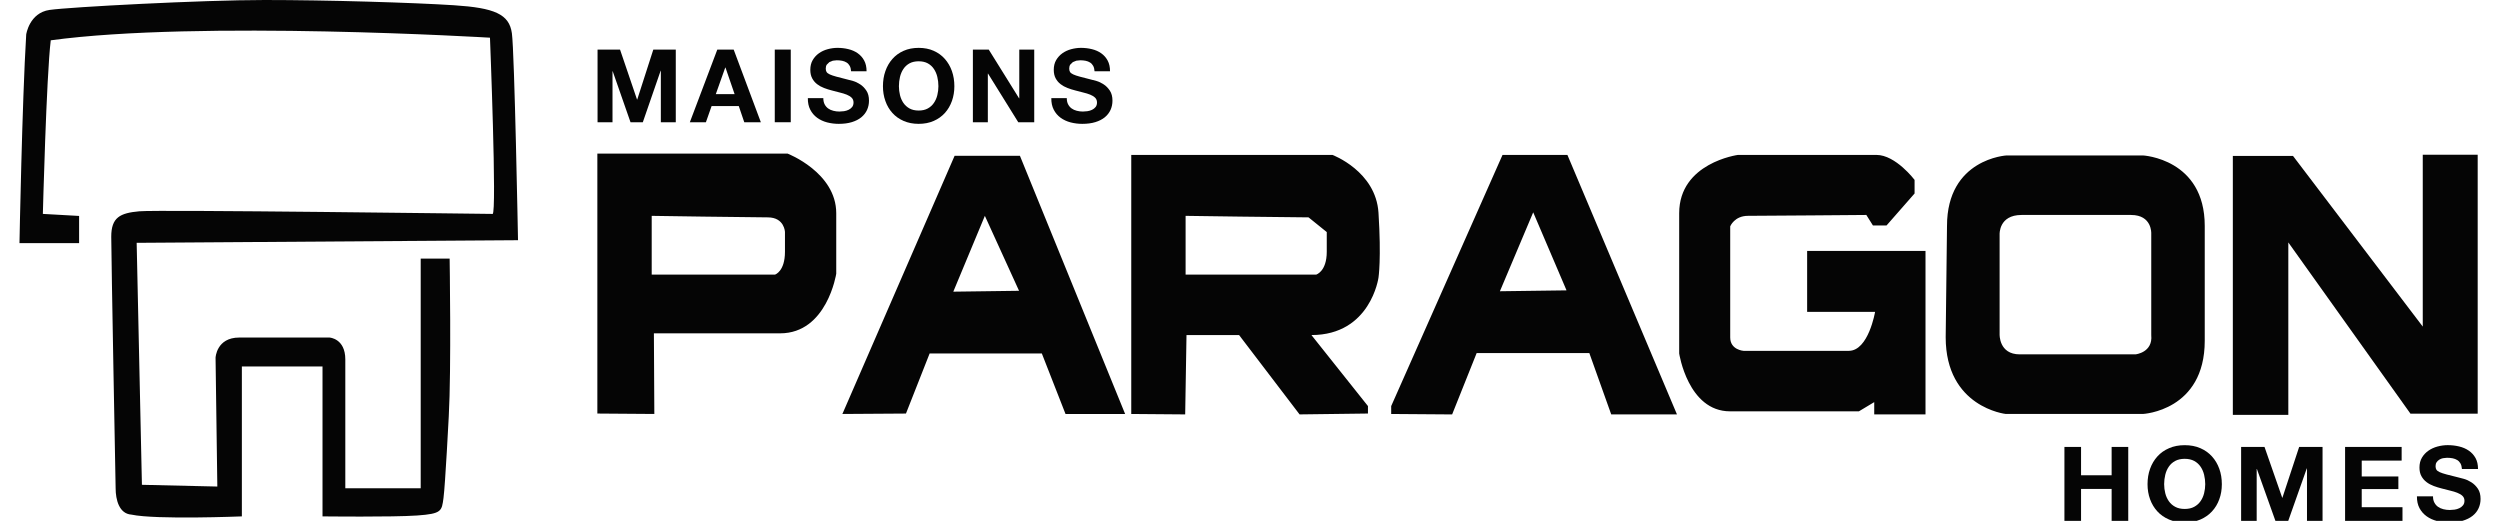 <svg xmlns="http://www.w3.org/2000/svg" width="159.667" height="33.265"><g fill="#050505"><path d="M5.052 13.792v1.736h-3.808s.169-9.052.43-13.326c0 0 .195-1.381 1.493-1.568 1.297-.186 9.76-.634 13.736-.634 3.975 0 9.519.167 12.094.335 2.576.168 3.528.561 3.696 1.792.168 1.232.391 13.214.391 13.214l-24.356.168.336 15.454 4.816.111-.113-8.23s.056-1.286 1.512-1.286h5.767s1.008.055 1.008 1.398v8.23h4.815v-14.669h1.848s.112 7.054-.056 10.08c0 0-.224 4.366-.336 5.207-.112.84-.112 1.008-1.68 1.119-1.567.111-6.047.057-6.047.057v-9.576h-5.151v9.576s-5.487.223-7.055-.113c-.783-.055-1.007-.952-1.007-1.68 0 0-.28-14.837-.28-16.069 0-1.232.559-1.512 1.791-1.623 1.232-.113 22.285.168 22.565.168.279 0-.168-11.255-.168-11.255s-18.589-1.12-28.052.167c-.28 2.296-.504 11.087-.504 11.087l2.315.13zM65.139 9.95h-4.171l-7.167 16.489 4.06-.027 1.511-3.836h7.167l1.512 3.863h3.807l-6.719-16.489zm-4.255 8.678l2.016-4.843 2.183 4.787-4.199.056zM88.04 17.732s.187-1.182 0-4.144c-.168-2.658-2.94-3.694-2.94-3.694h-12.85v16.545l3.444.028.084-5.067h3.359l3.863 5.067 4.367-.056v-.477l-3.61-4.535c3.779 0 4.283-3.667 4.283-3.667m-3.304-1.651c0 1.26-.672 1.456-.672 1.456h-8.343v-3.751s6.719.097 7.853.097l1.162.938v1.26zM50.301 9.81h-12.15v16.602l3.639.027-.028-5.15h8.063c2.996 0 3.583-3.808 3.583-3.808v-3.863c0-2.604-3.107-3.808-3.107-3.808m-.168 6.271c0 1.26-.634 1.456-.634 1.456h-7.877v-3.751s6.344.097 7.414.097c1.071 0 1.097.938 1.097.938v1.26zM119.619 14.401h.867l1.792-2.044v-.868s-1.204-1.595-2.436-1.595h-8.847s-3.751.504-3.751 3.723v8.958s.56 3.695 3.247 3.695h8.231l.979-.588v.784h3.275v-10.441h-7.56v3.891h4.34s-.42 2.491-1.68 2.491h-6.719s-.854-.055-.854-.854v-7.097s.267-.672 1.135-.672c.867 0 7.559-.056 7.559-.056l.422.673zM136.863 9.927h-8.707s-3.807.206-3.807 4.502l-.084 7.111c0 4.479 3.836 4.898 3.836 4.898h8.762s3.947-.195 3.947-4.675v-7.335c.001-4.295-3.947-4.501-3.947-4.501m-.476 12.705h-7.391c-1.344 0-1.287-1.288-1.287-1.288v-6.383s-.057-1.232 1.4-1.232h6.998c1.342 0 1.287 1.176 1.287 1.176v6.495c.114 1.121-1.007 1.232-1.007 1.232"/><polygon points="142.604,26.495 142.604,9.959 146.447,9.959 154.734,20.858 154.734,9.884 158.242,9.884 158.242,26.42 153.949,26.42 146.148,15.483 146.148,26.495"/><path d="M100.105 9.893h-4.143l-7.111 16.042v.504l3.892.029 1.567-3.92h7.195l1.399 3.92h4.199l-6.998-16.575zm-4.311 8.708l2.127-5.04 2.128 4.983-4.255.057z"/><polygon points="39.6,3.167 40.685,6.357 40.698,6.357 41.725,3.167 43.16,3.167 43.16,7.807 42.206,7.807 42.206,4.519 42.192,4.519 41.055,7.807 40.269,7.807 39.132,4.551 39.119,4.551 39.119,7.807 38.164,7.807 38.164,3.167"/><path d="M46.858 3.167l1.735 4.64h-1.059l-.351-1.034h-1.735l-.364 1.034h-1.026l1.754-4.64h1.046zm.059 2.846l-.584-1.702h-.013l-.604 1.702h1.201z"/><rect x="49.482" y="3.167" width="1.021" height="4.64"/><path d="M52.667 6.663c.057.109.131.196.224.263s.202.118.329.149c.125.033.255.049.39.049l.292-.022c.104-.016.201-.045.292-.088.091-.042.166-.103.228-.178.06-.076.09-.173.09-.29 0-.125-.041-.228-.12-.306-.08-.078-.185-.143-.315-.195-.13-.052-.277-.097-.442-.136l-.5-.13c-.173-.043-.342-.096-.506-.16-.166-.062-.312-.144-.442-.243s-.234-.224-.315-.374c-.08-.149-.12-.331-.12-.542 0-.238.05-.446.152-.621.103-.174.235-.321.4-.438.165-.117.351-.203.559-.259.208-.056.416-.085.624-.085.243 0 .476.027.698.082.224.054.422.141.595.262.173.122.31.276.412.464.103.188.153.418.153.686h-.988c-.008-.138-.038-.253-.088-.344-.05-.091-.115-.162-.198-.214-.083-.052-.177-.089-.283-.111-.106-.022-.222-.032-.347-.032l-.247.026-.224.091-.166.162c-.043.065-.065.148-.065.247 0 .091.017.164.052.221.034.056.104.109.205.156.102.047.243.095.422.143l.705.182.36.095c.154.044.307.118.459.217.151.099.282.233.392.4.111.165.166.379.166.639 0 .213-.042.41-.123.591-.083.182-.206.339-.368.472-.162.132-.364.235-.604.308-.24.074-.519.11-.834.11-.256 0-.504-.031-.745-.093-.24-.063-.452-.162-.637-.296-.184-.135-.331-.305-.438-.513-.108-.208-.161-.455-.156-.741h.988c0 .155.028.287.084.396"/><path d="M56.547 4.541c.103-.296.253-.555.448-.776.194-.221.433-.395.717-.52.284-.126.604-.188.959-.188.359 0 .68.062.961.188.282.125.52.299.714.52.195.221.345.479.45.776.104.297.156.619.156.965 0 .338-.052.652-.156.945-.105.293-.254.548-.45.764-.195.216-.432.386-.714.509-.281.124-.602.186-.961.186-.355 0-.675-.062-.959-.186-.284-.123-.523-.293-.717-.509-.195-.216-.346-.471-.448-.764-.105-.292-.156-.607-.156-.945 0-.346.051-.668.156-.965m.932 1.533c.045.185.118.35.217.498.1.146.23.265.39.354.161.089.356.134.586.134.229 0 .424-.044.585-.134.16-.088.29-.207.389-.354.101-.148.173-.313.218-.498.046-.184.069-.373.069-.568 0-.204-.023-.401-.069-.592-.045-.19-.118-.36-.218-.509-.099-.15-.229-.269-.389-.358-.161-.088-.356-.133-.585-.133-.23 0-.425.045-.586.133-.16.089-.29.208-.39.358-.099.149-.172.319-.217.509-.045.191-.068.388-.068.592 0 .196.023.385.068.568"/><polygon points="63.148,3.167 65.085,6.279 65.098,6.279 65.098,3.167 66.053,3.167 66.053,7.807 65.033,7.807 63.103,4.7 63.09,4.7 63.09,7.807 62.135,7.807 62.135,3.167"/><path d="M68.217 6.663c.057.109.131.196.224.263s.202.118.329.149c.125.033.255.049.39.049l.292-.022c.104-.016.201-.045.292-.088.091-.042.167-.103.228-.178.06-.076.09-.173.09-.29 0-.125-.041-.228-.12-.306-.08-.078-.185-.143-.315-.195-.13-.052-.277-.097-.442-.136l-.5-.13c-.173-.043-.342-.096-.506-.16-.166-.062-.312-.144-.442-.243s-.235-.224-.316-.374c-.08-.149-.12-.331-.12-.542 0-.238.05-.446.152-.621.103-.174.235-.321.4-.438.165-.117.351-.203.559-.259.208-.056.416-.085.624-.085.243 0 .476.027.698.082.224.054.422.141.595.262.173.122.31.276.412.464.103.188.153.418.153.686h-.988c-.008-.138-.038-.253-.088-.344-.05-.091-.115-.162-.198-.214-.083-.052-.177-.089-.283-.111-.106-.022-.222-.032-.347-.032l-.247.026-.224.091-.166.162c-.043.065-.065.148-.065.247 0 .091.017.164.052.221.034.056.104.109.205.156.102.047.243.095.422.143l.705.182.36.095c.154.044.307.118.459.217.151.099.282.233.393.4.11.166.166.379.166.639 0 .213-.042.41-.123.591-.083.182-.206.339-.368.472-.162.132-.364.235-.604.308-.24.074-.519.11-.834.11-.257 0-.504-.031-.745-.093-.24-.063-.452-.162-.637-.296-.184-.135-.331-.305-.438-.513-.108-.208-.161-.455-.156-.741h.988c0 .155.027.287.084.396"/><polygon points="132.91,28.544 132.91,30.355 134.863,30.355 134.863,28.544 135.924,28.544 135.924,33.265 134.863,33.265 134.863,31.228 132.91,31.228 132.91,33.265 131.848,33.265 131.848,28.544"/><path d="M137.318 29.942c.107-.302.264-.565.467-.79.201-.226.451-.401.748-.528.293-.129.627-.192.996-.192.375 0 .707.063 1.002.192.291.127.539.303.742.528.203.225.359.488.467.79.109.302.162.63.162.982 0 .344-.053.664-.162.961-.107.299-.264.558-.467.777-.203.221-.451.394-.742.52-.295.125-.627.188-1.002.188-.369 0-.703-.063-.996-.188-.297-.126-.547-.299-.748-.52-.203-.22-.359-.479-.467-.777-.109-.297-.162-.617-.162-.961 0-.352.053-.68.162-.982m.971 1.561c.047.188.123.355.227.506.104.149.238.27.406.359.166.092.369.137.607.137s.441-.045.609-.137c.166-.09.301-.21.404-.359.104-.15.18-.318.227-.506s.072-.38.072-.578c0-.208-.025-.408-.072-.604-.047-.193-.123-.366-.227-.518-.104-.152-.238-.273-.404-.364-.168-.089-.371-.136-.609-.136s-.441.047-.607.136c-.168.091-.303.212-.406.364-.104.151-.18.324-.227.518-.047.195-.072.396-.072.604 0 .198.025.39.072.578"/><polygon points="144.627,28.544 145.758,31.79 145.77,31.79 146.84,28.544 148.334,28.544 148.334,33.265 147.34,33.265 147.34,29.919 147.326,29.919 146.143,33.265 145.324,33.265 144.141,29.952 144.127,29.952 144.127,33.265 143.133,33.265 143.133,28.544"/><polygon points="153.385,28.544 153.385,29.417 150.836,29.417 150.836,30.429 153.176,30.429 153.176,31.235 150.836,31.235 150.836,32.393 153.439,32.393 153.439,33.265 149.773,33.265 149.773,28.544"/><path d="M155.477 32.101c.059.111.135.2.232.268.098.069.211.121.34.152.131.033.268.051.406.051l.305-.023c.109-.016.211-.045.305-.09.094-.043.174-.104.236-.182.064-.076.096-.176.096-.294 0-.128-.043-.231-.127-.312-.082-.078-.191-.145-.328-.197-.133-.054-.287-.1-.457-.139l-.521-.133c-.182-.045-.357-.099-.527-.162-.172-.064-.326-.146-.461-.248s-.244-.228-.328-.381c-.084-.152-.125-.336-.125-.551 0-.243.053-.454.16-.633.105-.178.244-.326.416-.445.17-.119.365-.207.58-.265.217-.058.434-.087.648-.087.254 0 .496.028.729.084.232.055.438.144.619.268.18.123.322.28.43.472.105.192.158.425.158.698h-1.027c-.01-.141-.041-.258-.092-.351-.053-.093-.121-.165-.207-.218s-.184-.091-.293-.113c-.111-.021-.232-.033-.363-.033l-.256.027c-.086.018-.164.048-.234.093-.07.044-.127.099-.172.165s-.068.15-.068.252c0 .092.02.166.055.225.037.057.107.11.213.158.107.049.254.096.439.146l.734.185.375.098c.16.045.318.119.477.221.158.101.295.236.41.406s.172.387.172.651c0 .216-.043.417-.129.602-.084.186-.213.345-.381.479-.17.135-.379.239-.631.314-.248.074-.539.111-.867.111-.266 0-.525-.031-.775-.095s-.471-.165-.662-.302-.344-.311-.457-.521c-.111-.212-.166-.463-.162-.754h1.027c-.002.158.027.293.088.403"/></g></svg>